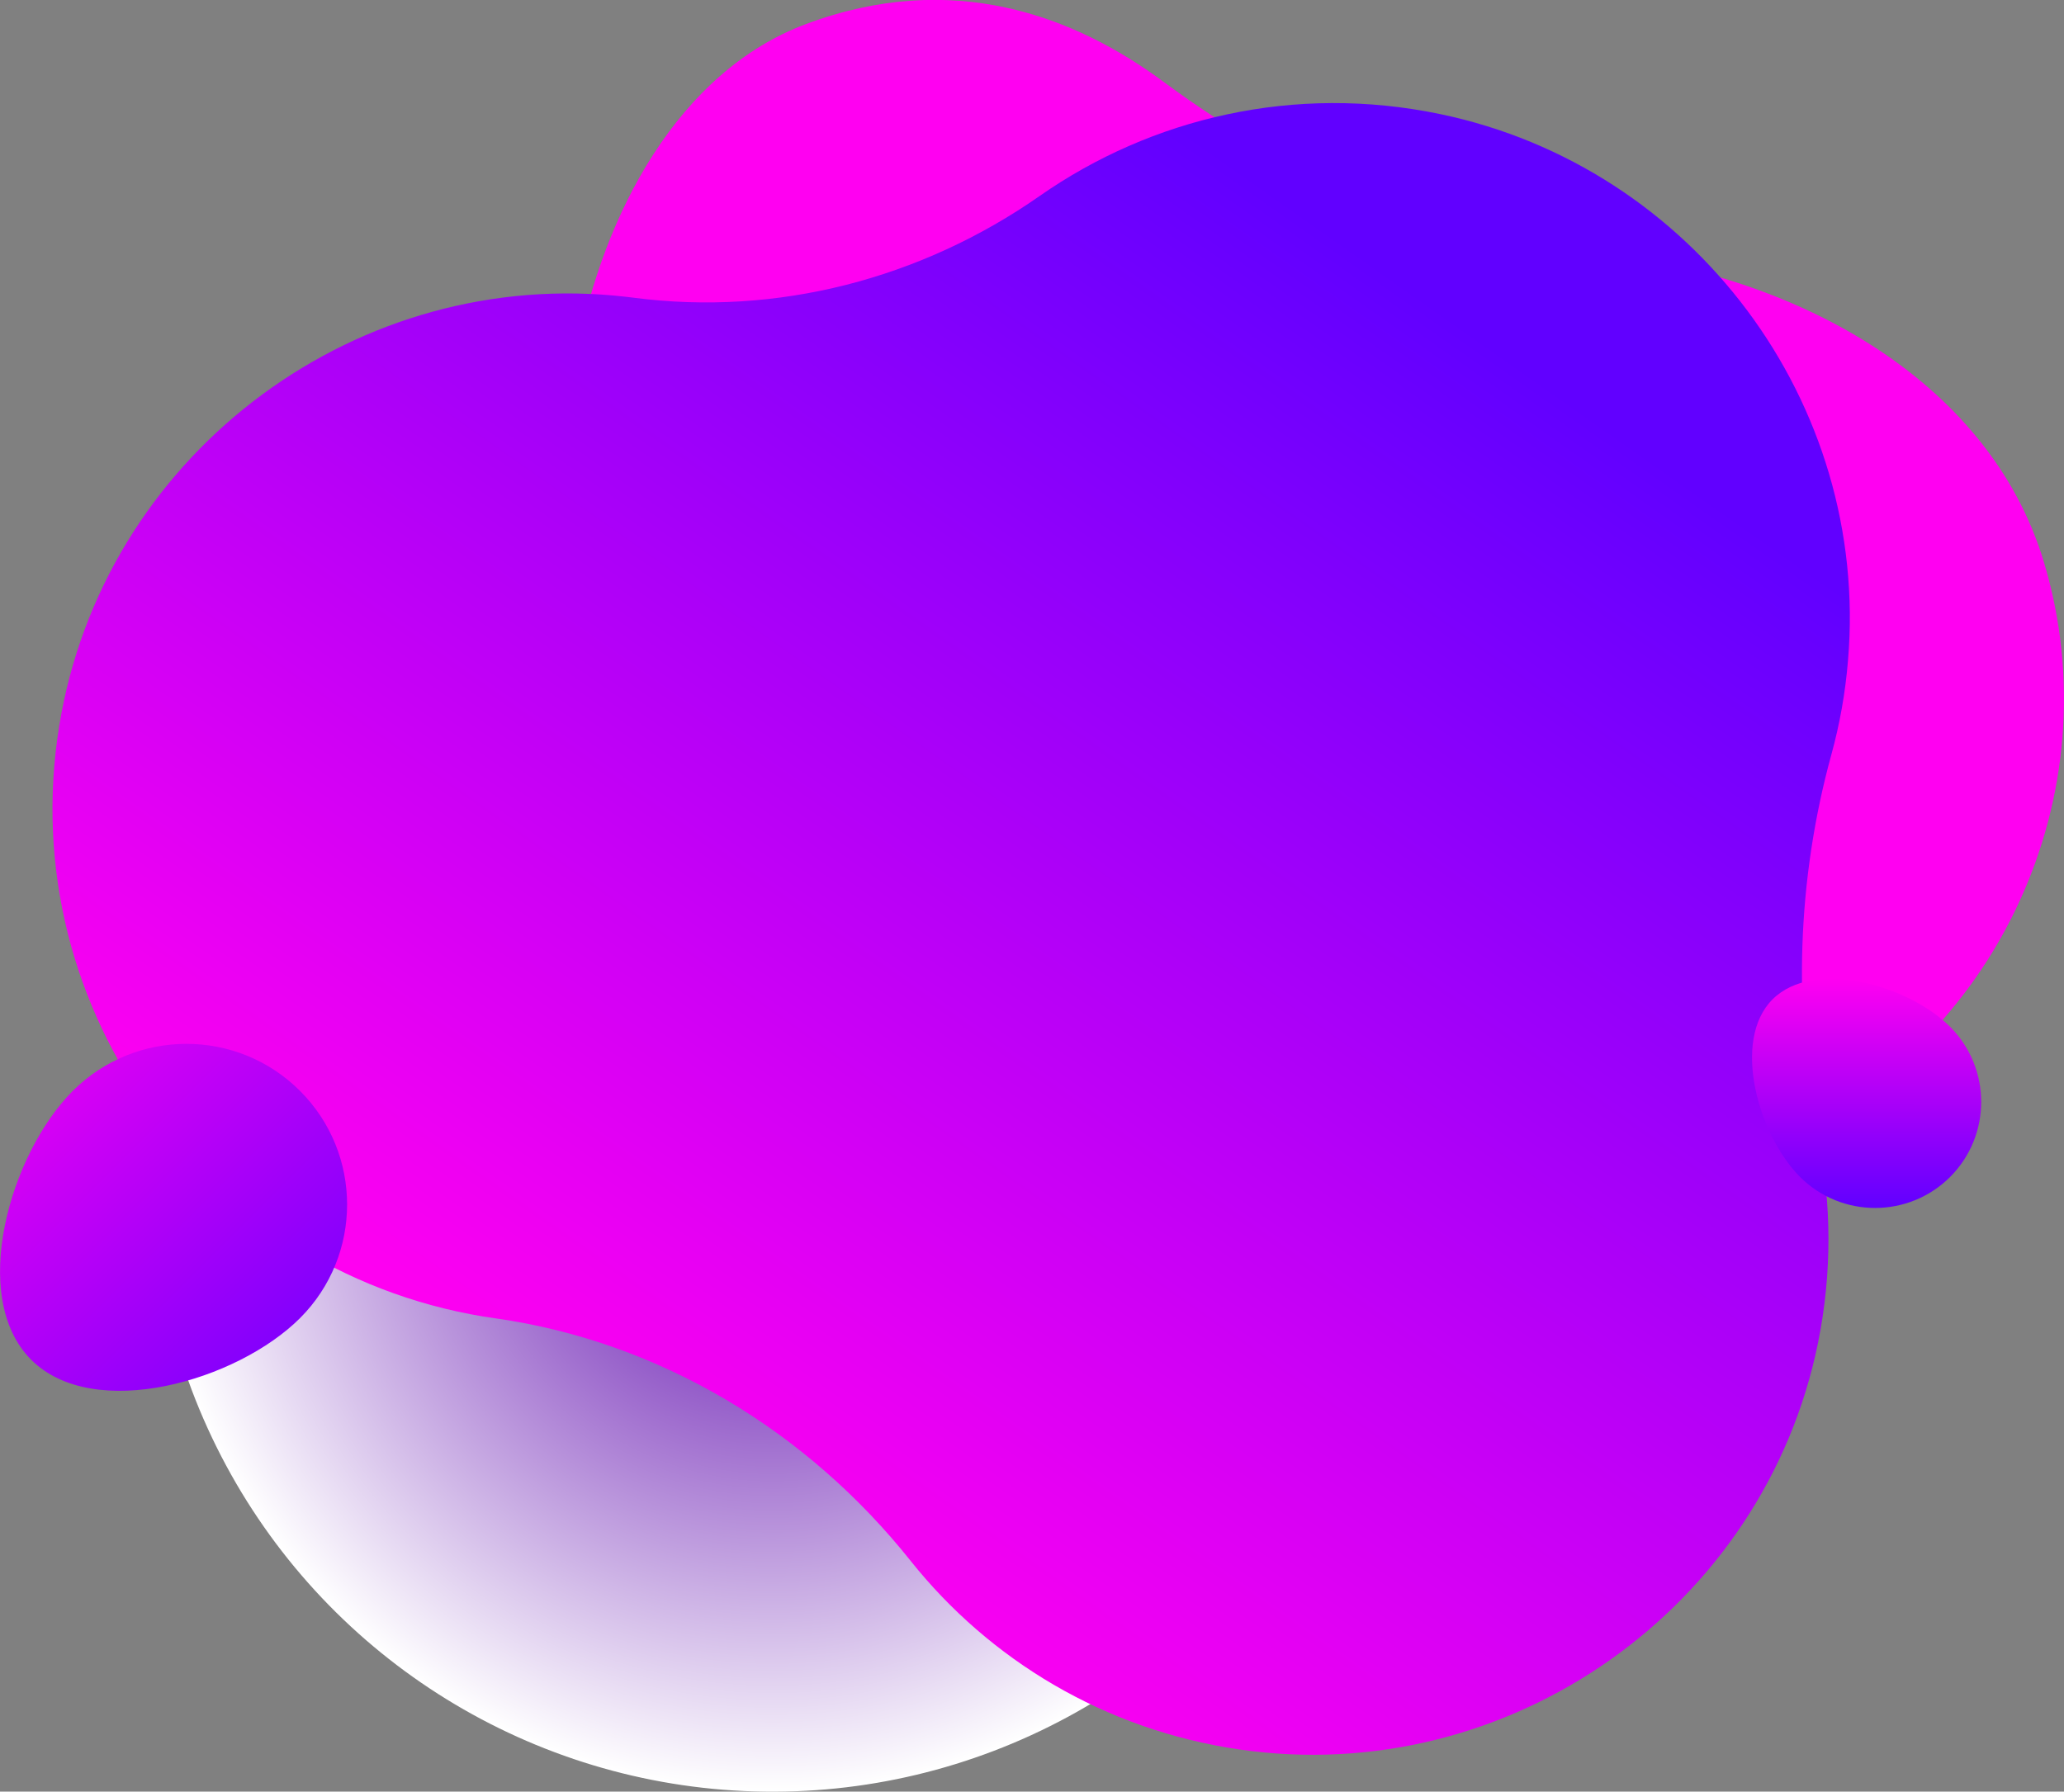 <?xml version="1.0" encoding="UTF-8"?>
<svg xmlns="http://www.w3.org/2000/svg" xmlns:xlink="http://www.w3.org/1999/xlink" viewBox="0 0 185.47 161.03">
  <rect x="0" y="0" width="185.47" height="161.03" fill="#808080" stroke="none"/>
  <defs>
    <style>
      .cls-1 {
        fill: url(#linear-gradient-2);
      }

      .cls-2 {
        isolation: isolate;
      }

      .cls-3 {
        fill: url(#radial-gradient);
        mix-blend-mode: multiply;
      }

      .cls-4 {
        fill: #ff00f1;
      }

      .cls-5 {
        fill: url(#linear-gradient-3);
      }

      .cls-6 {
        fill: url(#linear-gradient);
      }
    </style>
    <radialGradient id="radial-gradient" cx="69.55" cy="105.15" fx="69.55" fy="105.15" r="55.76" gradientTransform="translate(172.48 32.66) rotate(88.32)" gradientUnits="userSpaceOnUse">
      <stop offset="0" stop-color="#5800aa"/>
      <stop offset="1" stop-color="#fff"/>
    </radialGradient>
    <linearGradient id="linear-gradient" x1="119.44" y1="23.44" x2="208.99" y2="-66.12" gradientTransform="translate(-64.97 128.98) rotate(-9.88)" gradientUnits="userSpaceOnUse">
      <stop offset="0" stop-color="#ff00f1"/>
      <stop offset="1" stop-color="#6100ff"/>
    </linearGradient>
    <linearGradient id="linear-gradient-2" x1="1098.72" y1="627.49" x2="1059.83" y2="588.6" gradientTransform="translate(1093.4 717.6) rotate(-179.99)" xlink:href="#linear-gradient"/>
    <linearGradient id="linear-gradient-3" x1="417.51" y1="1075.97" x2="438.11" y2="1075.97" gradientTransform="translate(1243.74 -329.43) rotate(90.01)" xlink:href="#linear-gradient"/>
  </defs>
  <g class="cls-2">
    <g id="Layer_2" data-name="Layer 2">
      <g id="OBJECTS">
        <g>
          <path class="cls-4" d="M143.04,22.72c-13.99-1.32-27.13-6.94-38.42-15.32-8.12-6.03-19.08-10.13-32.16-5.25-11.5,4.28-18.24,17.05-20.62,29.57-2.49,13.09-7.89,25.37-15.42,36.36-8.14,11.88-10.57,27.4-5.16,41.92,6.43,17.26,22.15,28.34,39.37,29.7,9,.71,17.9,2.56,26.4,5.61,6.99,2.5,14.88,2.65,22.38-.15,9.73-3.63,16.71-11.4,19.68-20.57,3.2-9.88,10.71-17.68,20.24-21.81,.07-.03,.13-.06,.2-.09,19.91-8.74,30.38-31.32,24.14-52.15-5-16.71-22.95-26.15-40.64-27.82Z"/>
          <circle class="cls-3" cx="69.41" cy="105.26" r="55.76" transform="translate(-37.85 171.55) rotate(-88.31)"/>
          <path class="cls-6" d="M111.37,157.24c24.15,3.51,47.15-12.65,52-36.57,1.27-6.28,1.21-12.5,.03-18.38-2.3-11.4-1.92-23.23,1.16-34.45,.75-2.72,1.26-5.55,1.5-8.48,1.96-23.16-13.91-44.38-36.67-49.11-13.08-2.72-25.91,.34-35.96,7.36-10.65,7.44-23.6,10.83-36.48,9.15-.22-.03-.44-.06-.66-.08-23.99-2.78-46.32,13.69-50.77,37.43-4.8,25.59,12.38,49.99,37.93,54.22,.36,.06,.71,.11,1.07,.16,14.78,2.1,28.01,10.12,37.31,21.8,7.06,8.86,17.38,15.18,29.54,16.95Z"/>
        </g>
        <g>
          <path class="cls-1" d="M2.8,122.21c-5.64-5.64-1.9-18.52,3.74-24.16,5.64-5.64,14.78-5.64,20.42,0,5.64,5.64,5.64,14.78,0,20.42s-18.52,9.38-24.16,3.74Z"/>
          <path class="cls-5" d="M159.28,89.82c3.73-3.72,12.23-1.26,15.96,2.47,3.72,3.73,3.72,9.76,0,13.49-3.73,3.72-9.76,3.72-13.49,0-3.72-3.73-6.19-12.23-2.47-15.96Z"/>
        </g>
      </g>
    </g>
  </g>
</svg>